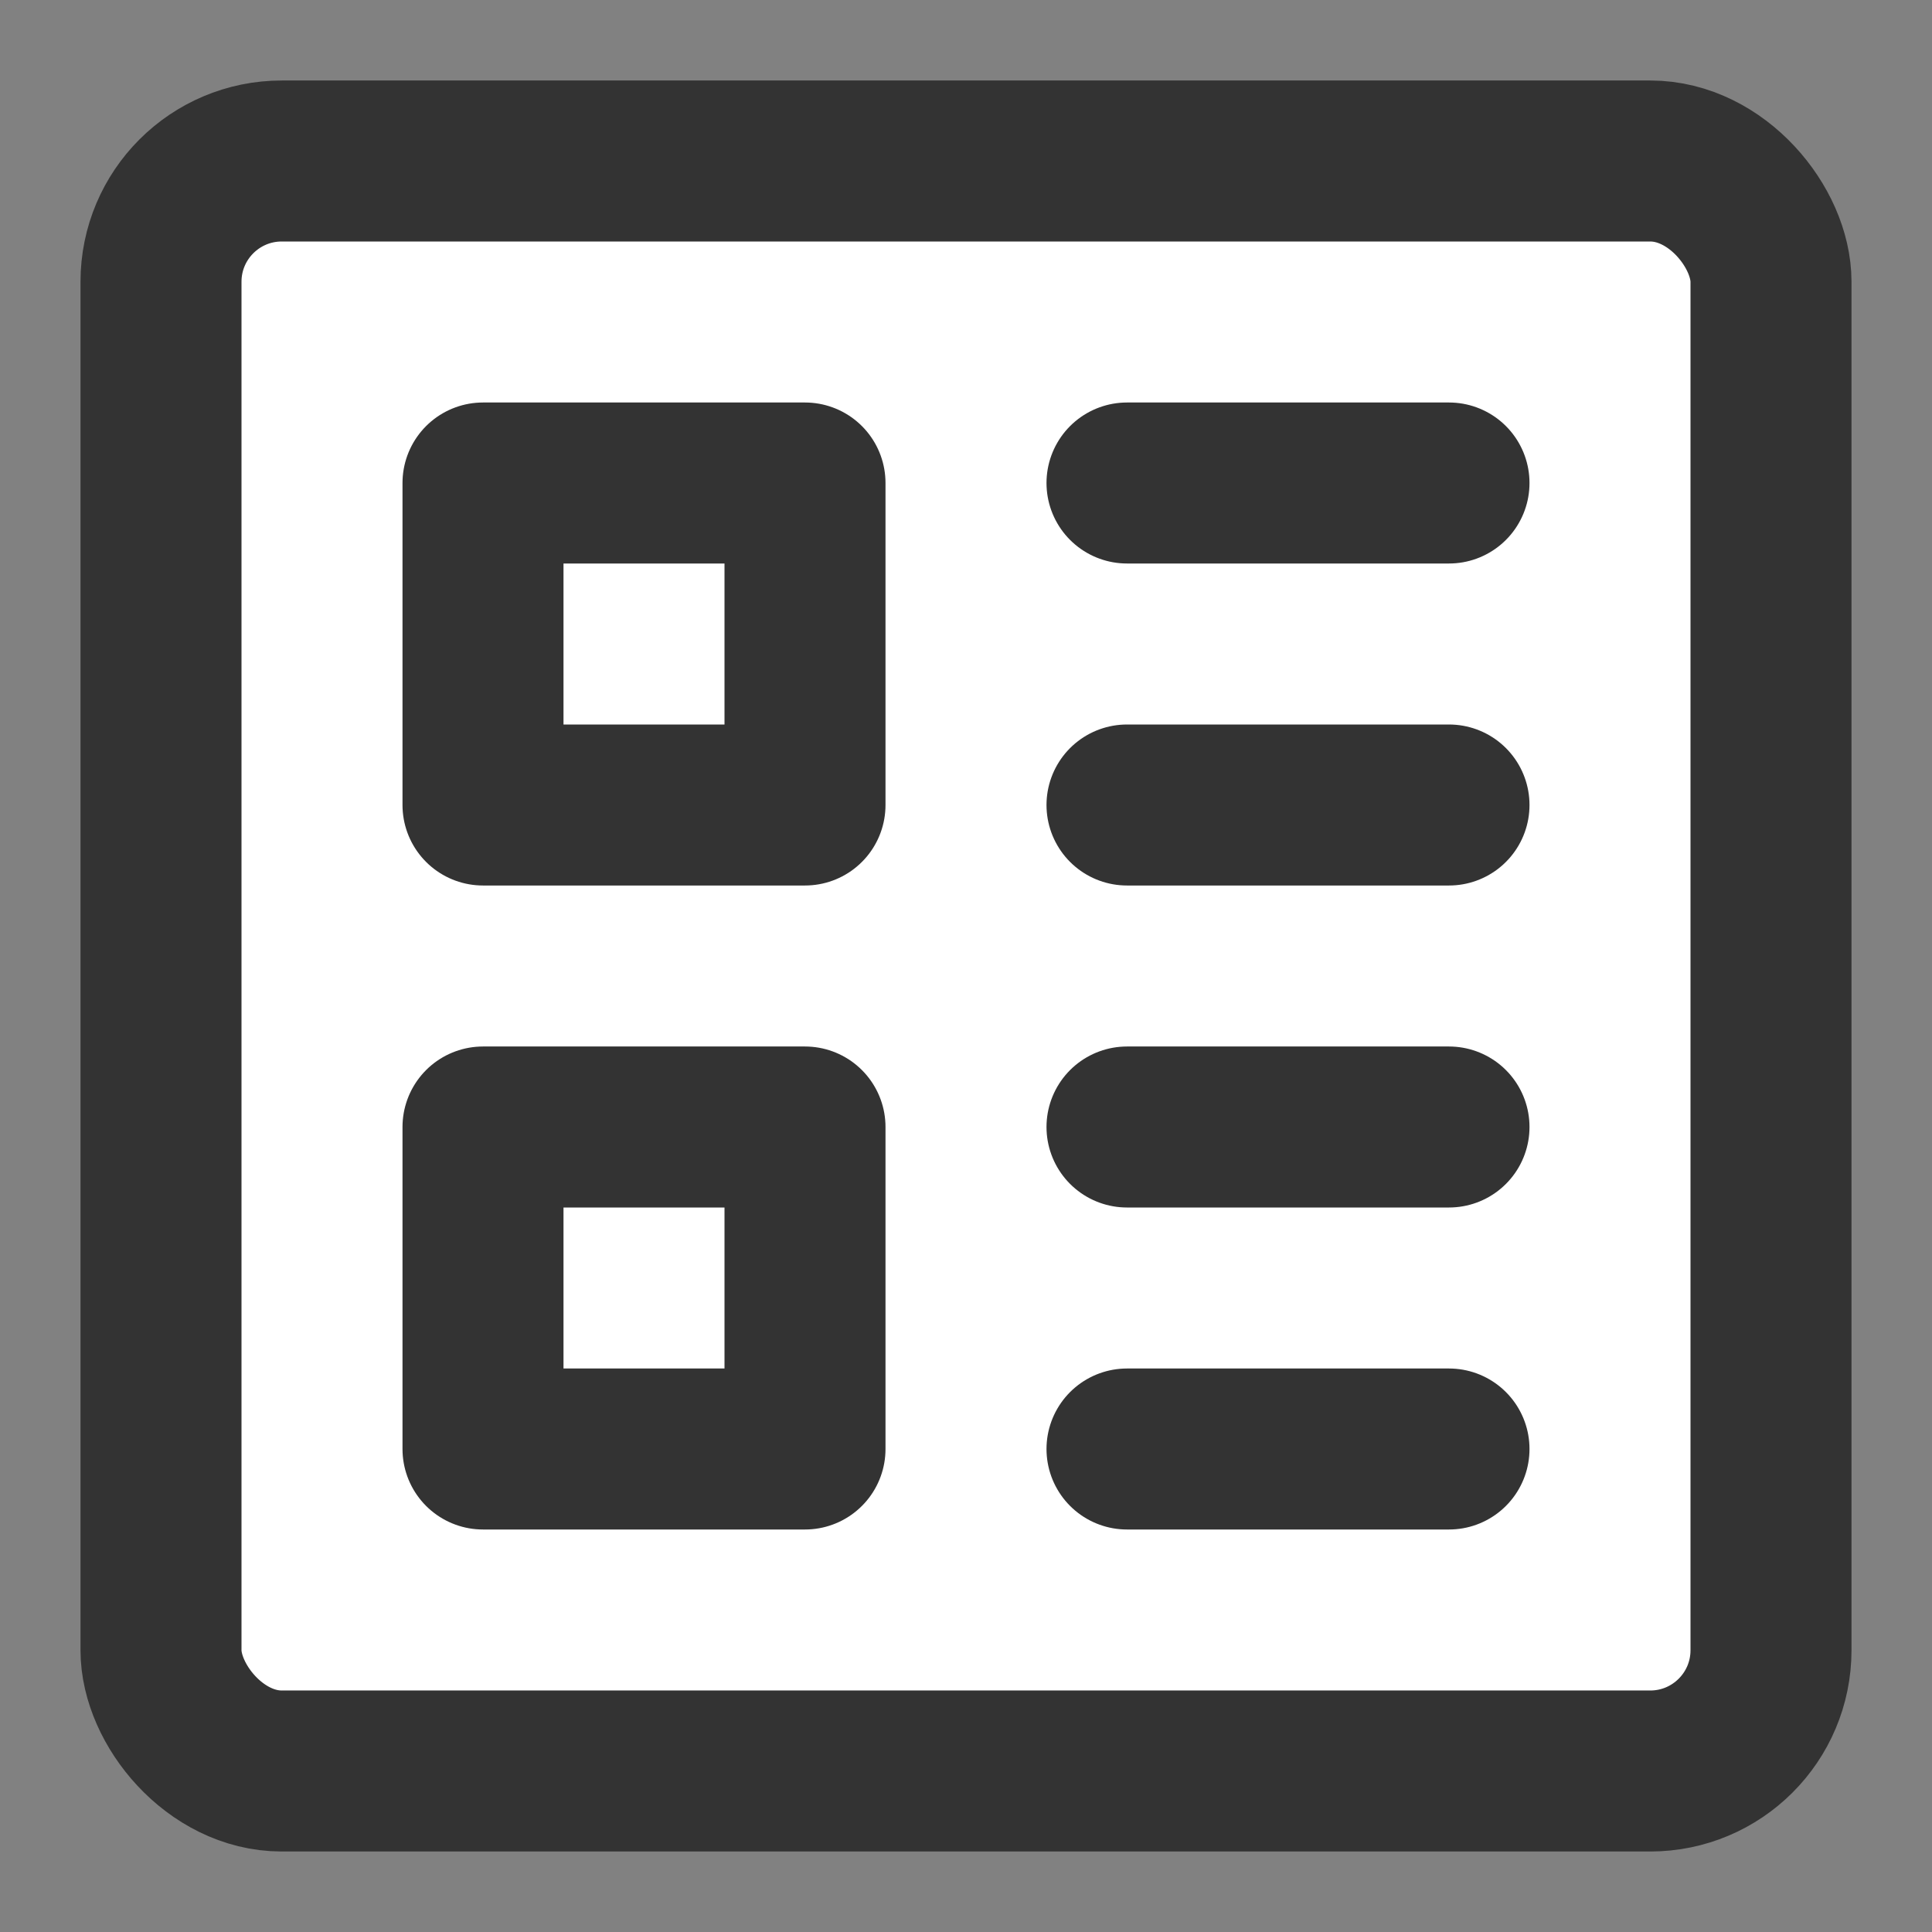 <?xml version="1.0" encoding="UTF-8"?><svg width="34" height="34" viewBox="0 0 48 48" fill="none" xmlns="http://www.w3.org/2000/svg"><rect x="0" y="0" width="48" height="48" fill="#808080" stroke="none"/><rect width="48" height="48" fill="white" fill-opacity="0.01"/><rect x="4" y="4" width="40" height="40" rx="3" fill="#FFF" stroke="#333" stroke-width="4" stroke-linejoin="round"/><rect x="12" y="12" width="8" height="8" fill="#FFF" stroke="#333" stroke-width="4" stroke-linejoin="round"/><rect x="12" y="28" width="8" height="8" fill="#FFF" stroke="#333" stroke-width="4" stroke-linejoin="round"/><path d="M28 28L36 28" stroke="#333" stroke-width="4" stroke-linecap="round" stroke-linejoin="round"/><path d="M28 36H36" stroke="#333" stroke-width="4" stroke-linecap="round" stroke-linejoin="round"/><path d="M28 12L36 12" stroke="#333" stroke-width="4" stroke-linecap="round" stroke-linejoin="round"/><path d="M28 20L36 20" stroke="#333" stroke-width="4" stroke-linecap="round" stroke-linejoin="round"/></svg>